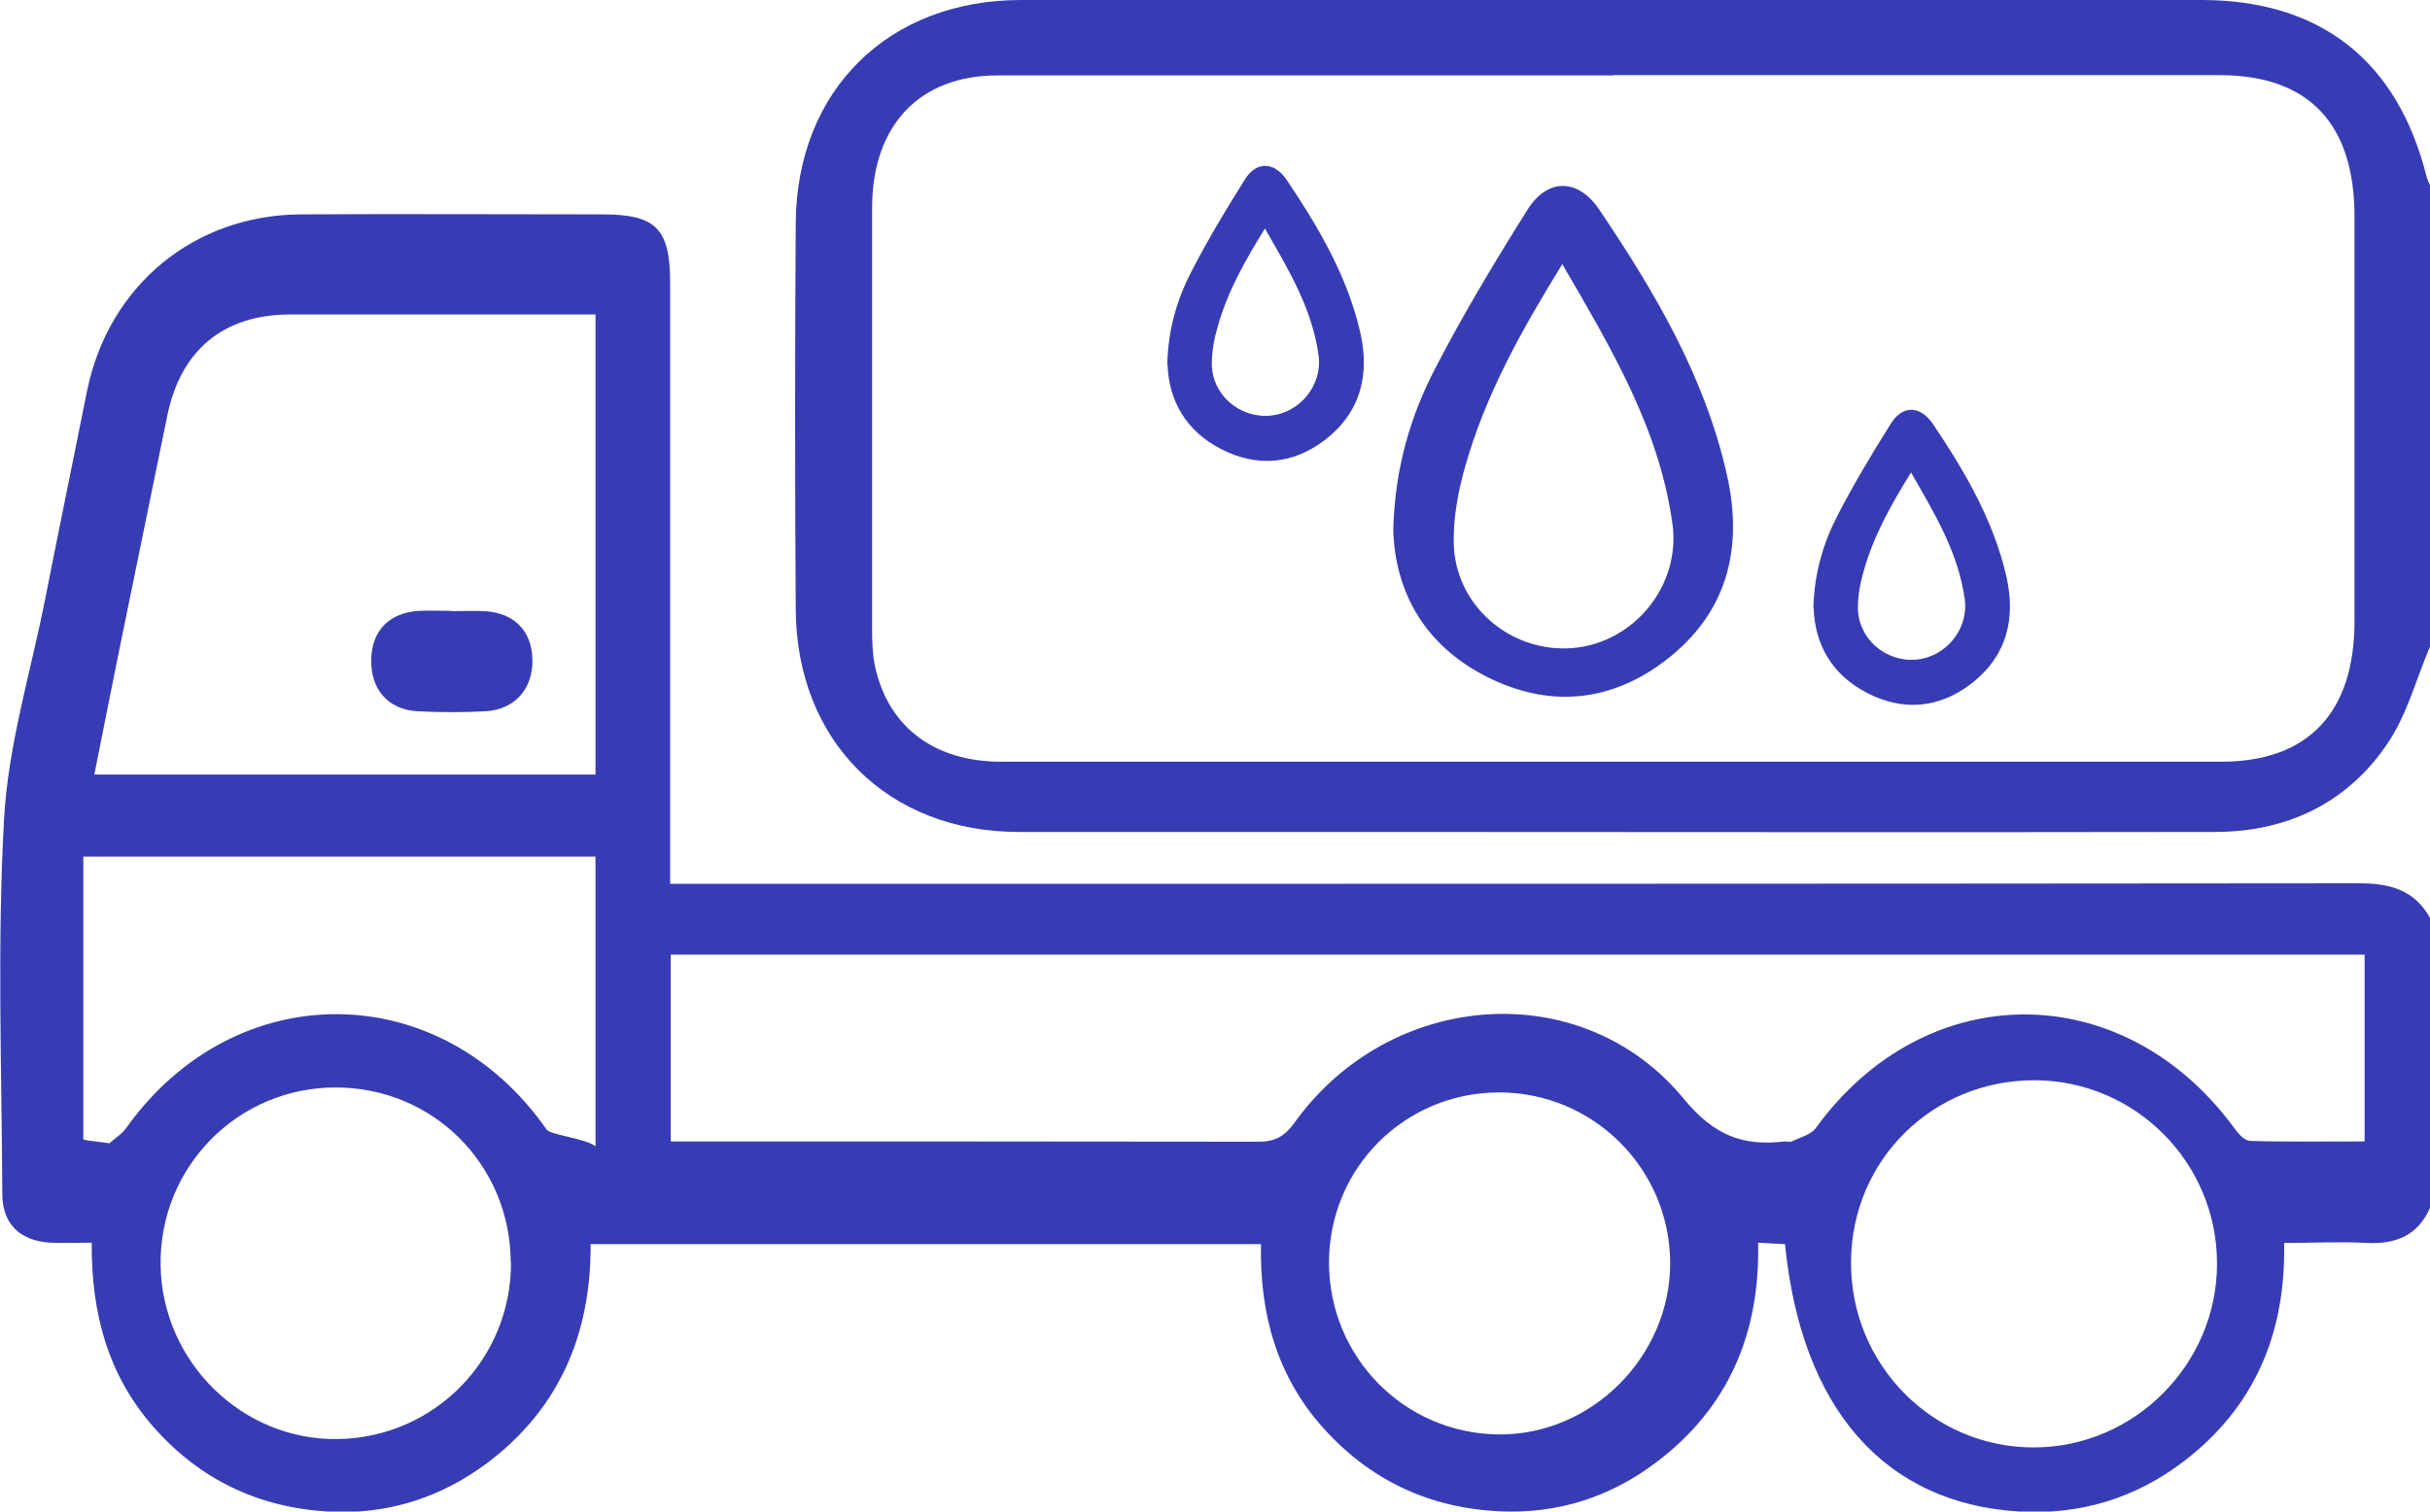 <svg width="45" height="28" viewBox="0 0 45 28" fill="none" xmlns="http://www.w3.org/2000/svg">
<g clip-path="url(#clip0_439_3025)">
<path d="M45 22.374C44.775 22.885 44.368 23.051 43.832 23.024C43.339 22.997 42.841 23.024 42.299 23.024C42.331 24.701 41.753 26.066 40.44 27.07C39.545 27.753 38.522 28.064 37.402 28C34.905 27.855 33.356 26.098 33.056 23.046C32.911 23.041 32.761 23.03 32.558 23.019C32.595 24.701 32.006 26.082 30.672 27.087C29.814 27.737 28.834 28.048 27.757 27.995C26.471 27.93 25.383 27.425 24.515 26.463C23.647 25.501 23.325 24.335 23.352 23.046H10.937C10.947 24.695 10.369 26.082 9.034 27.092C8.161 27.747 7.164 28.064 6.076 28C4.79 27.925 3.703 27.409 2.845 26.436C1.999 25.475 1.688 24.325 1.699 23.019C1.42 23.019 1.174 23.03 0.932 23.019C0.38 22.987 0.048 22.68 0.043 22.132C0.032 19.811 -0.054 17.49 0.075 15.174C0.15 13.799 0.573 12.439 0.841 11.074C1.093 9.795 1.356 8.517 1.613 7.238C2.009 5.293 3.59 3.982 5.573 3.971C7.432 3.96 9.292 3.971 11.151 3.971C12.142 3.971 12.405 4.229 12.41 5.217C12.41 8.753 12.41 12.294 12.41 15.83C12.41 15.991 12.41 16.152 12.41 16.372C12.624 16.372 12.807 16.372 12.994 16.372C23.223 16.372 33.458 16.372 43.687 16.362C44.261 16.362 44.716 16.485 45.005 17.012V22.385L45 22.374ZM12.421 21.144C12.624 21.144 12.785 21.144 12.946 21.144C16.397 21.144 19.853 21.144 23.304 21.149C23.62 21.149 23.791 21.047 23.974 20.794C25.747 18.328 29.3 18.065 31.181 20.354C31.743 21.036 32.274 21.235 33.051 21.144C33.094 21.144 33.147 21.16 33.179 21.144C33.335 21.069 33.538 21.02 33.63 20.891C35.666 18.086 39.331 18.092 41.383 20.907C41.453 21.004 41.565 21.128 41.667 21.133C42.144 21.154 43.312 21.144 43.789 21.144V17.683H12.421V21.149V21.144ZM11.028 5.825C10.862 5.825 10.186 5.825 10.042 5.825C8.606 5.825 6.816 5.825 5.38 5.825C4.137 5.825 3.344 6.486 3.097 7.705C2.813 9.097 2.524 10.489 2.24 11.886C2.074 12.697 1.913 13.514 1.747 14.347H11.028V5.83V5.825ZM11.028 21.241V15.867H1.543V21.106C1.581 21.133 1.983 21.16 2.02 21.181C2.133 21.085 2.267 20.999 2.347 20.881C4.362 18.07 8.15 18.092 10.122 20.923C10.192 21.026 10.845 21.085 11.028 21.235V21.241ZM24.611 23.384C24.611 25.131 25.994 26.544 27.735 26.571C29.466 26.598 30.939 25.125 30.929 23.384C30.918 21.643 29.503 20.236 27.762 20.236C26.015 20.236 24.617 21.633 24.611 23.379V23.384ZM37.675 20.01C35.789 20.01 34.289 21.488 34.278 23.374C34.267 25.276 35.789 26.818 37.67 26.812C39.529 26.807 41.056 25.27 41.056 23.406C41.056 21.536 39.545 20.015 37.675 20.01ZM9.458 23.379C9.447 21.568 8.016 20.144 6.216 20.144C4.399 20.144 2.947 21.622 2.974 23.438C3.001 25.227 4.485 26.684 6.253 26.657C8.048 26.63 9.474 25.174 9.463 23.374L9.458 23.379Z" fill="#373CB4"/>
<path d="M45 11.977C44.743 12.579 44.577 13.234 44.218 13.766C43.473 14.873 42.364 15.405 41.035 15.411C35.693 15.421 30.355 15.411 25.013 15.411C22.966 15.411 20.919 15.411 18.867 15.411C16.445 15.411 14.752 13.734 14.736 11.295C14.72 8.903 14.72 6.512 14.736 4.121C14.757 1.671 16.45 0 18.91 0C26.197 0 33.485 0 40.767 0C42.969 0 44.4 1.123 44.936 3.272C44.952 3.326 44.979 3.38 45 3.434V11.977ZM29.879 1.397C26.074 1.397 22.27 1.397 18.471 1.397C17.024 1.397 16.15 2.327 16.15 3.853C16.15 6.443 16.15 9.038 16.15 11.628C16.15 11.88 16.156 12.143 16.215 12.391C16.472 13.487 17.324 14.11 18.54 14.11C26.069 14.11 33.603 14.11 41.131 14.11C42.744 14.11 43.602 13.202 43.602 11.504C43.602 9.006 43.602 6.512 43.602 4.014C43.602 2.284 42.749 1.392 41.105 1.392C37.359 1.392 33.619 1.392 29.873 1.392L29.879 1.397Z" fill="#373CB4"/>
<path d="M8.37 11.321C8.573 11.321 8.777 11.311 8.981 11.321C9.522 11.354 9.849 11.687 9.859 12.213C9.876 12.751 9.538 13.143 8.997 13.175C8.573 13.197 8.15 13.197 7.727 13.175C7.18 13.143 6.859 12.761 6.875 12.208C6.886 11.681 7.212 11.348 7.754 11.316C7.957 11.305 8.161 11.316 8.364 11.316L8.37 11.321Z" fill="#373CB4"/>
<path d="M21.616 6.754C21.632 6.083 21.803 5.534 22.066 5.024C22.366 4.444 22.704 3.879 23.052 3.326C23.266 2.982 23.593 2.993 23.823 3.326C24.413 4.202 24.949 5.11 25.19 6.158C25.372 6.953 25.19 7.652 24.526 8.157C23.936 8.603 23.277 8.656 22.623 8.323C21.953 7.985 21.643 7.41 21.621 6.749L21.616 6.754ZM23.427 4.229C23.057 4.825 22.73 5.405 22.548 6.056C22.484 6.276 22.441 6.512 22.441 6.738C22.441 7.308 22.95 7.748 23.518 7.7C24.07 7.652 24.493 7.136 24.418 6.582C24.3 5.717 23.861 4.992 23.422 4.229H23.427Z" fill="#373CB4"/>
<path d="M33.581 11.273C33.597 10.601 33.769 10.053 34.031 9.543C34.331 8.963 34.669 8.398 35.017 7.845C35.232 7.501 35.558 7.512 35.789 7.845C36.378 8.721 36.914 9.629 37.155 10.677C37.337 11.472 37.155 12.17 36.491 12.675C35.901 13.121 35.242 13.175 34.589 12.842C33.919 12.504 33.608 11.929 33.587 11.268L33.581 11.273ZM35.392 8.748C35.023 9.344 34.696 9.924 34.514 10.575C34.449 10.795 34.406 11.031 34.406 11.257C34.406 11.826 34.915 12.267 35.483 12.219C36.035 12.17 36.459 11.655 36.384 11.101C36.266 10.236 35.826 9.511 35.387 8.748H35.392Z" fill="#373CB4"/>
<path d="M25.801 9.817C25.833 8.656 26.122 7.705 26.578 6.824C27.098 5.819 27.682 4.847 28.287 3.885C28.662 3.288 29.23 3.305 29.621 3.89C30.645 5.411 31.572 6.98 31.979 8.791C32.29 10.166 31.984 11.37 30.827 12.246C29.803 13.019 28.673 13.111 27.532 12.536C26.374 11.95 25.833 10.956 25.801 9.812V9.817ZM28.93 4.895C28.175 6.12 27.51 7.308 27.135 8.635C27.006 9.086 26.915 9.57 26.921 10.032C26.926 11.203 27.966 12.101 29.128 12.004C30.259 11.907 31.127 10.849 30.972 9.709C30.73 7.942 29.836 6.448 28.93 4.89V4.895Z" fill="#373CB4"/>
</g>
<defs>
<clipPath id="clip0_439_3025">
<rect width="45" height="28" fill="white"/>
</clipPath>
</defs>
</svg>
